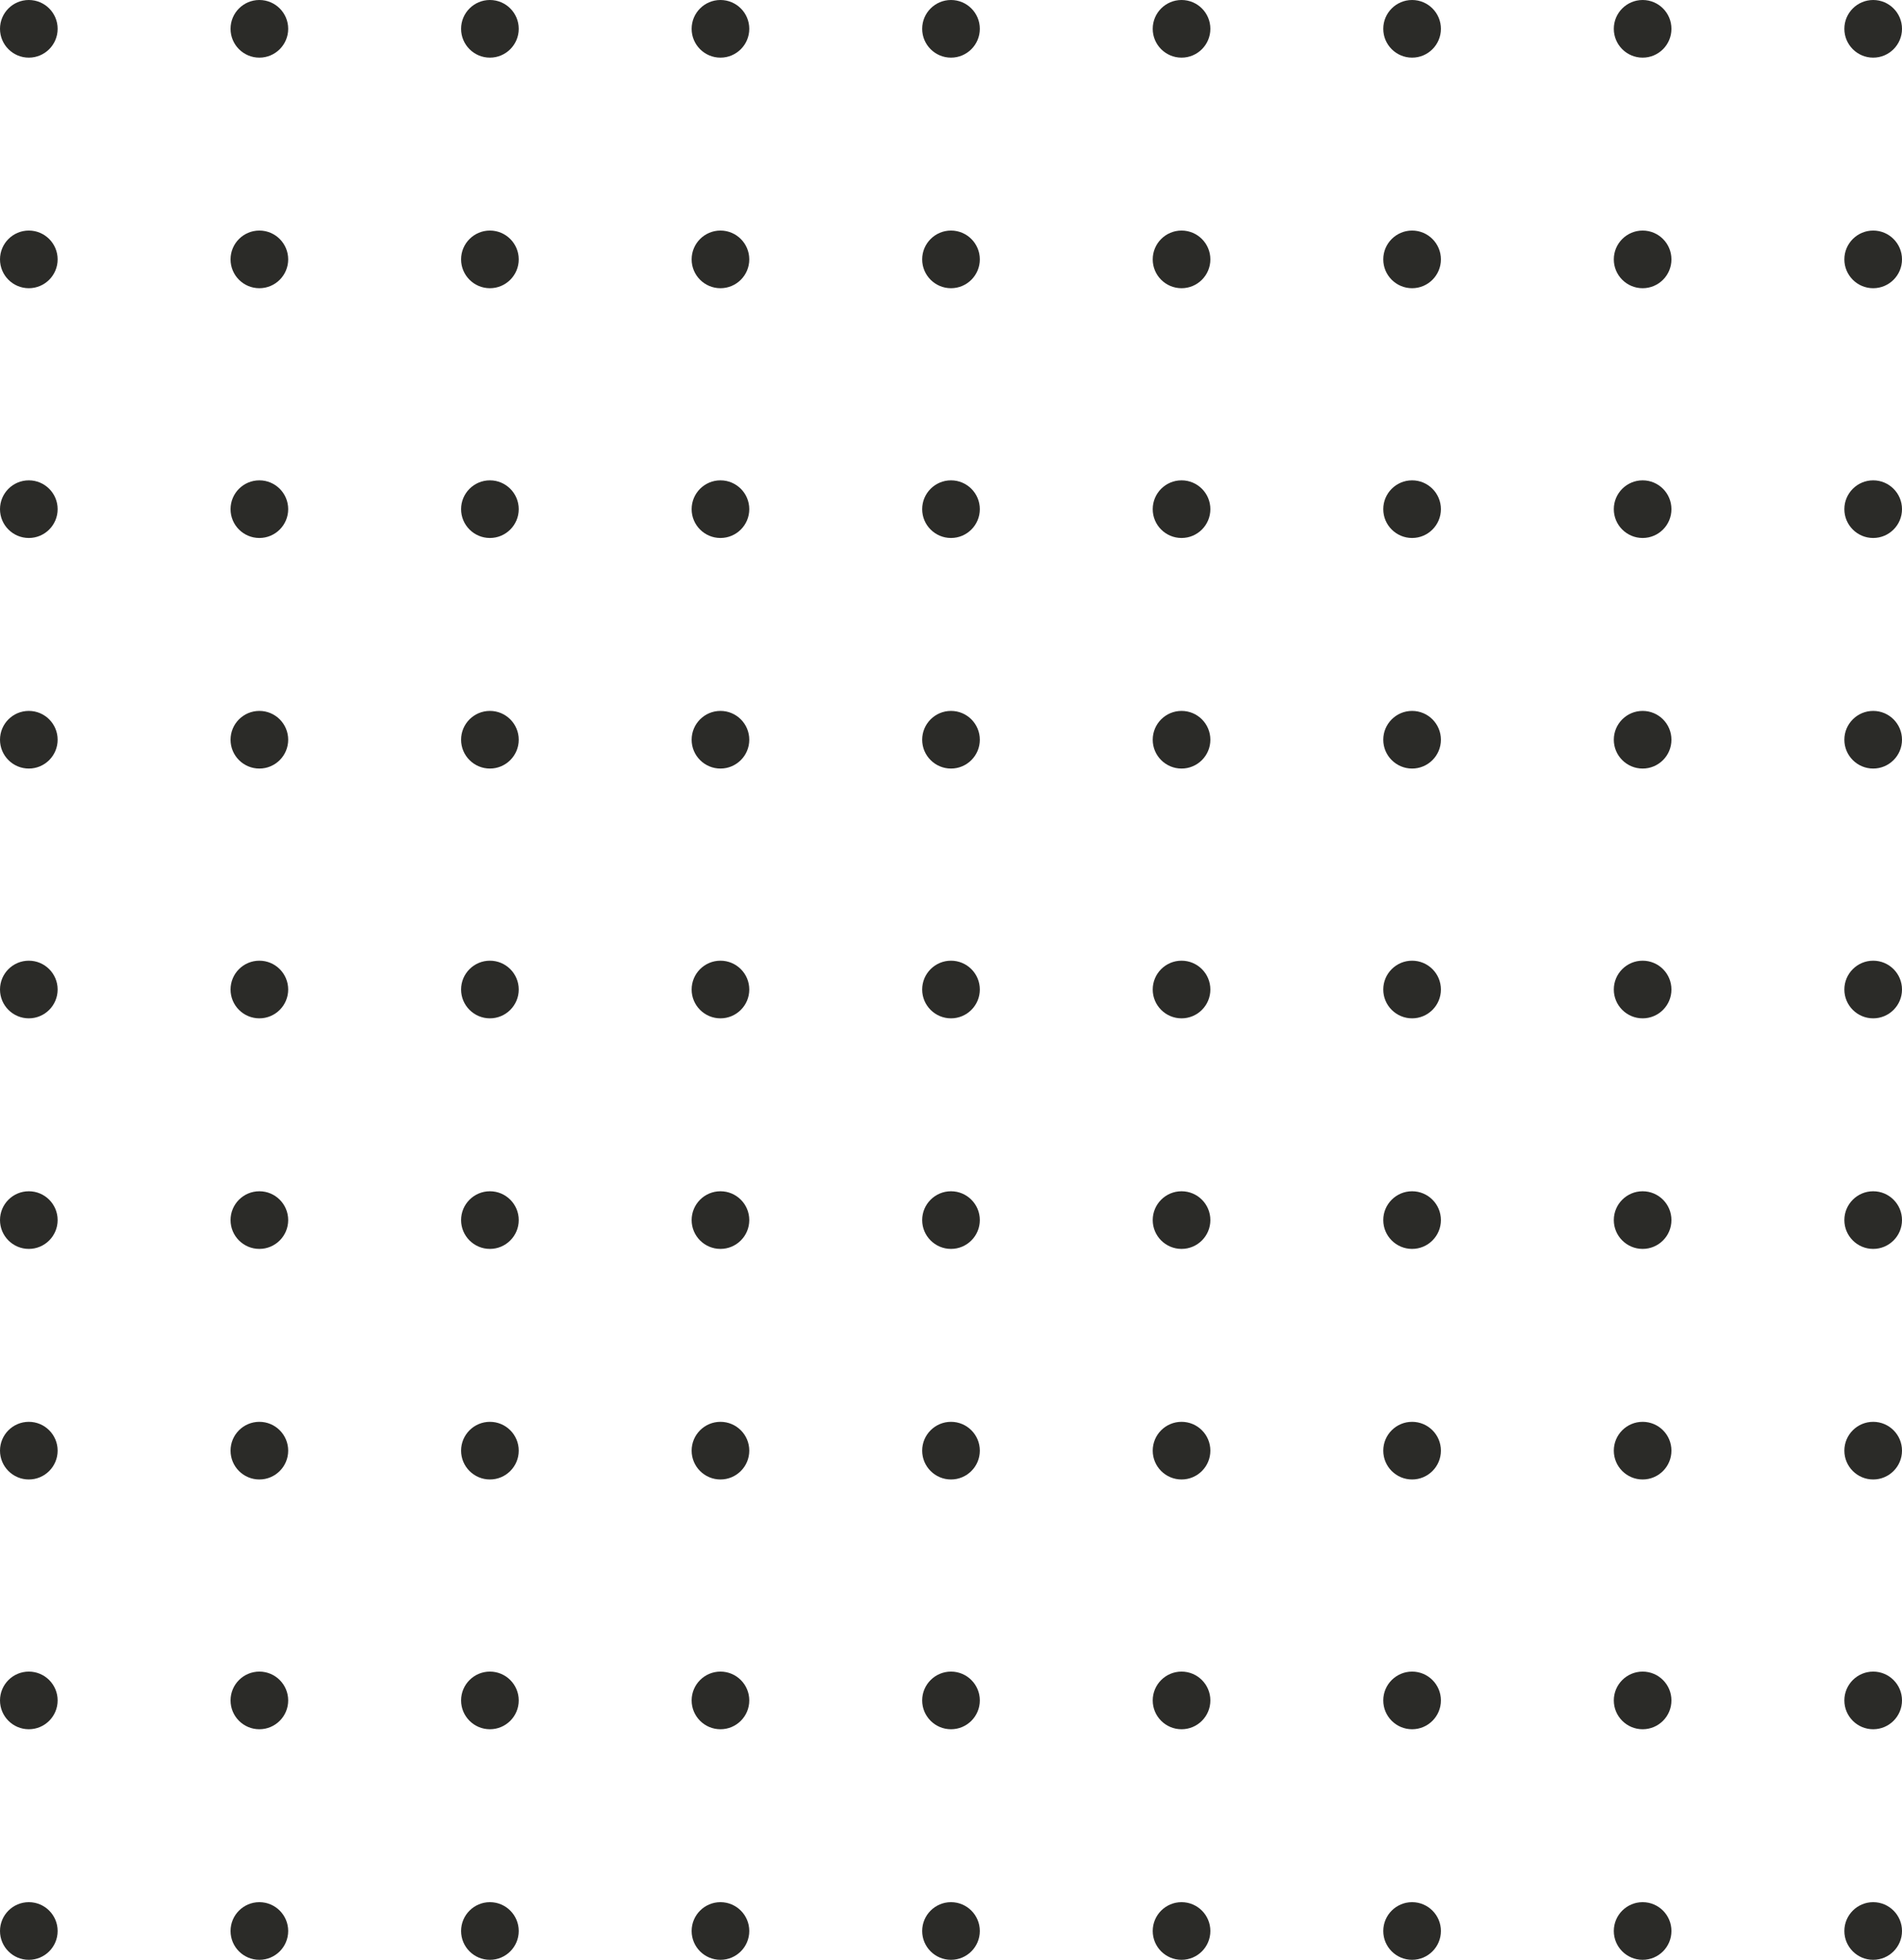 <svg xmlns="http://www.w3.org/2000/svg" width="99" height="102" viewBox="0 0 99 102">
  <g id="Group_1736" data-name="Group 1736" transform="translate(3018 12786)">
    <circle id="Ellipse_251" data-name="Ellipse 251" cx="1.5" cy="1.5" r="1.5" transform="translate(-3018 -12786)" fill="#2b2b28"/>
    <circle id="Ellipse_260" data-name="Ellipse 260" cx="1.5" cy="1.5" r="1.5" transform="translate(-3006 -12786)" fill="#2b2b28"/>
    <circle id="Ellipse_269" data-name="Ellipse 269" cx="1.5" cy="1.5" r="1.5" transform="translate(-2994 -12786)" fill="#2b2b28"/>
    <circle id="Ellipse_278" data-name="Ellipse 278" cx="1.5" cy="1.5" r="1.5" transform="translate(-2982 -12786)" fill="#2b2b28"/>
    <circle id="Ellipse_287" data-name="Ellipse 287" cx="1.5" cy="1.5" r="1.5" transform="translate(-2970 -12786)" fill="#2b2b28"/>
    <circle id="Ellipse_296" data-name="Ellipse 296" cx="1.5" cy="1.5" r="1.5" transform="translate(-2958 -12786)" fill="#2b2b28"/>
    <circle id="Ellipse_305" data-name="Ellipse 305" cx="1.5" cy="1.5" r="1.5" transform="translate(-2946 -12786)" fill="#2b2b28"/>
    <circle id="Ellipse_314" data-name="Ellipse 314" cx="1.5" cy="1.5" r="1.5" transform="translate(-2934 -12786)" fill="#2b2b28"/>
    <circle id="Ellipse_323" data-name="Ellipse 323" cx="1.5" cy="1.5" r="1.5" transform="translate(-2922 -12786)" fill="#2b2b28"/>
    <circle id="Ellipse_252" data-name="Ellipse 252" cx="1.5" cy="1.5" r="1.5" transform="translate(-3018 -12774)" fill="#2b2b28"/>
    <circle id="Ellipse_261" data-name="Ellipse 261" cx="1.5" cy="1.5" r="1.5" transform="translate(-3006 -12774)" fill="#2b2b28"/>
    <circle id="Ellipse_270" data-name="Ellipse 270" cx="1.5" cy="1.5" r="1.5" transform="translate(-2994 -12774)" fill="#2b2b28"/>
    <circle id="Ellipse_279" data-name="Ellipse 279" cx="1.5" cy="1.5" r="1.5" transform="translate(-2982 -12774)" fill="#2b2b28"/>
    <circle id="Ellipse_288" data-name="Ellipse 288" cx="1.5" cy="1.5" r="1.5" transform="translate(-2970 -12774)" fill="#2b2b28"/>
    <circle id="Ellipse_297" data-name="Ellipse 297" cx="1.5" cy="1.5" r="1.5" transform="translate(-2958 -12774)" fill="#2b2b28"/>
    <circle id="Ellipse_306" data-name="Ellipse 306" cx="1.5" cy="1.5" r="1.5" transform="translate(-2946 -12774)" fill="#2b2b28"/>
    <circle id="Ellipse_315" data-name="Ellipse 315" cx="1.5" cy="1.5" r="1.5" transform="translate(-2934 -12774)" fill="#2b2b28"/>
    <circle id="Ellipse_324" data-name="Ellipse 324" cx="1.5" cy="1.5" r="1.5" transform="translate(-2922 -12774)" fill="#2b2b28"/>
    <circle id="Ellipse_253" data-name="Ellipse 253" cx="1.5" cy="1.5" r="1.5" transform="translate(-3018 -12761)" fill="#2b2b28"/>
    <circle id="Ellipse_262" data-name="Ellipse 262" cx="1.5" cy="1.5" r="1.5" transform="translate(-3006 -12761)" fill="#2b2b28"/>
    <circle id="Ellipse_271" data-name="Ellipse 271" cx="1.5" cy="1.5" r="1.5" transform="translate(-2994 -12761)" fill="#2b2b28"/>
    <circle id="Ellipse_280" data-name="Ellipse 280" cx="1.5" cy="1.5" r="1.5" transform="translate(-2982 -12761)" fill="#2b2b28"/>
    <circle id="Ellipse_289" data-name="Ellipse 289" cx="1.5" cy="1.5" r="1.5" transform="translate(-2970 -12761)" fill="#2b2b28"/>
    <circle id="Ellipse_298" data-name="Ellipse 298" cx="1.5" cy="1.5" r="1.5" transform="translate(-2958 -12761)" fill="#2b2b28"/>
    <circle id="Ellipse_307" data-name="Ellipse 307" cx="1.5" cy="1.5" r="1.5" transform="translate(-2946 -12761)" fill="#2b2b28"/>
    <circle id="Ellipse_316" data-name="Ellipse 316" cx="1.5" cy="1.5" r="1.5" transform="translate(-2934 -12761)" fill="#2b2b28"/>
    <circle id="Ellipse_325" data-name="Ellipse 325" cx="1.5" cy="1.5" r="1.5" transform="translate(-2922 -12761)" fill="#2b2b28"/>
    <circle id="Ellipse_254" data-name="Ellipse 254" cx="1.5" cy="1.5" r="1.5" transform="translate(-3018 -12749)" fill="#2b2b28"/>
    <circle id="Ellipse_263" data-name="Ellipse 263" cx="1.5" cy="1.5" r="1.5" transform="translate(-3006 -12749)" fill="#2b2b28"/>
    <circle id="Ellipse_272" data-name="Ellipse 272" cx="1.5" cy="1.5" r="1.5" transform="translate(-2994 -12749)" fill="#2b2b28"/>
    <circle id="Ellipse_281" data-name="Ellipse 281" cx="1.5" cy="1.5" r="1.5" transform="translate(-2982 -12749)" fill="#2b2b28"/>
    <circle id="Ellipse_290" data-name="Ellipse 290" cx="1.5" cy="1.5" r="1.5" transform="translate(-2970 -12749)" fill="#2b2b28"/>
    <circle id="Ellipse_299" data-name="Ellipse 299" cx="1.5" cy="1.5" r="1.5" transform="translate(-2958 -12749)" fill="#2b2b28"/>
    <circle id="Ellipse_308" data-name="Ellipse 308" cx="1.5" cy="1.5" r="1.5" transform="translate(-2946 -12749)" fill="#2b2b28"/>
    <circle id="Ellipse_317" data-name="Ellipse 317" cx="1.5" cy="1.5" r="1.5" transform="translate(-2934 -12749)" fill="#2b2b28"/>
    <circle id="Ellipse_326" data-name="Ellipse 326" cx="1.5" cy="1.5" r="1.5" transform="translate(-2922 -12749)" fill="#2b2b28"/>
    <circle id="Ellipse_255" data-name="Ellipse 255" cx="1.5" cy="1.5" r="1.5" transform="translate(-3018 -12736)" fill="#2b2b28"/>
    <circle id="Ellipse_264" data-name="Ellipse 264" cx="1.5" cy="1.5" r="1.5" transform="translate(-3006 -12736)" fill="#2b2b28"/>
    <circle id="Ellipse_273" data-name="Ellipse 273" cx="1.5" cy="1.5" r="1.5" transform="translate(-2994 -12736)" fill="#2b2b28"/>
    <circle id="Ellipse_282" data-name="Ellipse 282" cx="1.5" cy="1.5" r="1.5" transform="translate(-2982 -12736)" fill="#2b2b28"/>
    <circle id="Ellipse_291" data-name="Ellipse 291" cx="1.5" cy="1.5" r="1.5" transform="translate(-2970 -12736)" fill="#2b2b28"/>
    <circle id="Ellipse_300" data-name="Ellipse 300" cx="1.5" cy="1.5" r="1.5" transform="translate(-2958 -12736)" fill="#2b2b28"/>
    <circle id="Ellipse_309" data-name="Ellipse 309" cx="1.5" cy="1.5" r="1.5" transform="translate(-2946 -12736)" fill="#2b2b28"/>
    <circle id="Ellipse_318" data-name="Ellipse 318" cx="1.5" cy="1.5" r="1.5" transform="translate(-2934 -12736)" fill="#2b2b28"/>
    <circle id="Ellipse_327" data-name="Ellipse 327" cx="1.5" cy="1.5" r="1.5" transform="translate(-2922 -12736)" fill="#2b2b28"/>
    <circle id="Ellipse_256" data-name="Ellipse 256" cx="1.5" cy="1.5" r="1.5" transform="translate(-3018 -12724)" fill="#2b2b28"/>
    <circle id="Ellipse_265" data-name="Ellipse 265" cx="1.5" cy="1.5" r="1.5" transform="translate(-3006 -12724)" fill="#2b2b28"/>
    <circle id="Ellipse_274" data-name="Ellipse 274" cx="1.5" cy="1.5" r="1.5" transform="translate(-2994 -12724)" fill="#2b2b28"/>
    <circle id="Ellipse_283" data-name="Ellipse 283" cx="1.5" cy="1.5" r="1.5" transform="translate(-2982 -12724)" fill="#2b2b28"/>
    <circle id="Ellipse_292" data-name="Ellipse 292" cx="1.5" cy="1.5" r="1.5" transform="translate(-2970 -12724)" fill="#2b2b28"/>
    <circle id="Ellipse_301" data-name="Ellipse 301" cx="1.5" cy="1.5" r="1.5" transform="translate(-2958 -12724)" fill="#2b2b28"/>
    <circle id="Ellipse_310" data-name="Ellipse 310" cx="1.5" cy="1.5" r="1.5" transform="translate(-2946 -12724)" fill="#2b2b28"/>
    <circle id="Ellipse_319" data-name="Ellipse 319" cx="1.5" cy="1.5" r="1.5" transform="translate(-2934 -12724)" fill="#2b2b28"/>
    <circle id="Ellipse_328" data-name="Ellipse 328" cx="1.5" cy="1.5" r="1.5" transform="translate(-2922 -12724)" fill="#2b2b28"/>
    <circle id="Ellipse_257" data-name="Ellipse 257" cx="1.5" cy="1.5" r="1.5" transform="translate(-3018 -12712)" fill="#2b2b28"/>
    <circle id="Ellipse_266" data-name="Ellipse 266" cx="1.5" cy="1.5" r="1.5" transform="translate(-3006 -12712)" fill="#2b2b28"/>
    <circle id="Ellipse_275" data-name="Ellipse 275" cx="1.5" cy="1.5" r="1.5" transform="translate(-2994 -12712)" fill="#2b2b28"/>
    <circle id="Ellipse_284" data-name="Ellipse 284" cx="1.5" cy="1.5" r="1.5" transform="translate(-2982 -12712)" fill="#2b2b28"/>
    <circle id="Ellipse_293" data-name="Ellipse 293" cx="1.5" cy="1.5" r="1.5" transform="translate(-2970 -12712)" fill="#2b2b28"/>
    <circle id="Ellipse_302" data-name="Ellipse 302" cx="1.5" cy="1.5" r="1.5" transform="translate(-2958 -12712)" fill="#2b2b28"/>
    <circle id="Ellipse_311" data-name="Ellipse 311" cx="1.5" cy="1.5" r="1.5" transform="translate(-2946 -12712)" fill="#2b2b28"/>
    <circle id="Ellipse_320" data-name="Ellipse 320" cx="1.5" cy="1.5" r="1.5" transform="translate(-2934 -12712)" fill="#2b2b28"/>
    <circle id="Ellipse_329" data-name="Ellipse 329" cx="1.5" cy="1.5" r="1.5" transform="translate(-2922 -12712)" fill="#2b2b28"/>
    <circle id="Ellipse_258" data-name="Ellipse 258" cx="1.5" cy="1.5" r="1.5" transform="translate(-3018 -12699)" fill="#2b2b28"/>
    <circle id="Ellipse_267" data-name="Ellipse 267" cx="1.5" cy="1.5" r="1.5" transform="translate(-3006 -12699)" fill="#2b2b28"/>
    <circle id="Ellipse_276" data-name="Ellipse 276" cx="1.5" cy="1.5" r="1.5" transform="translate(-2994 -12699)" fill="#2b2b28"/>
    <circle id="Ellipse_285" data-name="Ellipse 285" cx="1.5" cy="1.5" r="1.5" transform="translate(-2982 -12699)" fill="#2b2b28"/>
    <circle id="Ellipse_294" data-name="Ellipse 294" cx="1.5" cy="1.5" r="1.5" transform="translate(-2970 -12699)" fill="#2b2b28"/>
    <circle id="Ellipse_303" data-name="Ellipse 303" cx="1.5" cy="1.5" r="1.5" transform="translate(-2958 -12699)" fill="#2b2b28"/>
    <circle id="Ellipse_312" data-name="Ellipse 312" cx="1.5" cy="1.5" r="1.5" transform="translate(-2946 -12699)" fill="#2b2b28"/>
    <circle id="Ellipse_321" data-name="Ellipse 321" cx="1.5" cy="1.5" r="1.5" transform="translate(-2934 -12699)" fill="#2b2b28"/>
    <circle id="Ellipse_330" data-name="Ellipse 330" cx="1.5" cy="1.5" r="1.5" transform="translate(-2922 -12699)" fill="#2b2b28"/>
    <circle id="Ellipse_259" data-name="Ellipse 259" cx="1.5" cy="1.5" r="1.5" transform="translate(-3018 -12687)" fill="#2b2b28"/>
    <circle id="Ellipse_268" data-name="Ellipse 268" cx="1.5" cy="1.5" r="1.5" transform="translate(-3006 -12687)" fill="#2b2b28"/>
    <circle id="Ellipse_277" data-name="Ellipse 277" cx="1.5" cy="1.5" r="1.5" transform="translate(-2994 -12687)" fill="#2b2b28"/>
    <circle id="Ellipse_286" data-name="Ellipse 286" cx="1.5" cy="1.5" r="1.5" transform="translate(-2982 -12687)" fill="#2b2b28"/>
    <circle id="Ellipse_295" data-name="Ellipse 295" cx="1.5" cy="1.5" r="1.5" transform="translate(-2970 -12687)" fill="#2b2b28"/>
    <circle id="Ellipse_304" data-name="Ellipse 304" cx="1.5" cy="1.5" r="1.5" transform="translate(-2958 -12687)" fill="#2b2b28"/>
    <circle id="Ellipse_313" data-name="Ellipse 313" cx="1.5" cy="1.5" r="1.5" transform="translate(-2946 -12687)" fill="#2b2b28"/>
    <circle id="Ellipse_322" data-name="Ellipse 322" cx="1.5" cy="1.5" r="1.5" transform="translate(-2934 -12687)" fill="#2b2b28"/>
    <circle id="Ellipse_331" data-name="Ellipse 331" cx="1.5" cy="1.5" r="1.5" transform="translate(-2922 -12687)" fill="#2b2b28"/>
  </g>
</svg>
